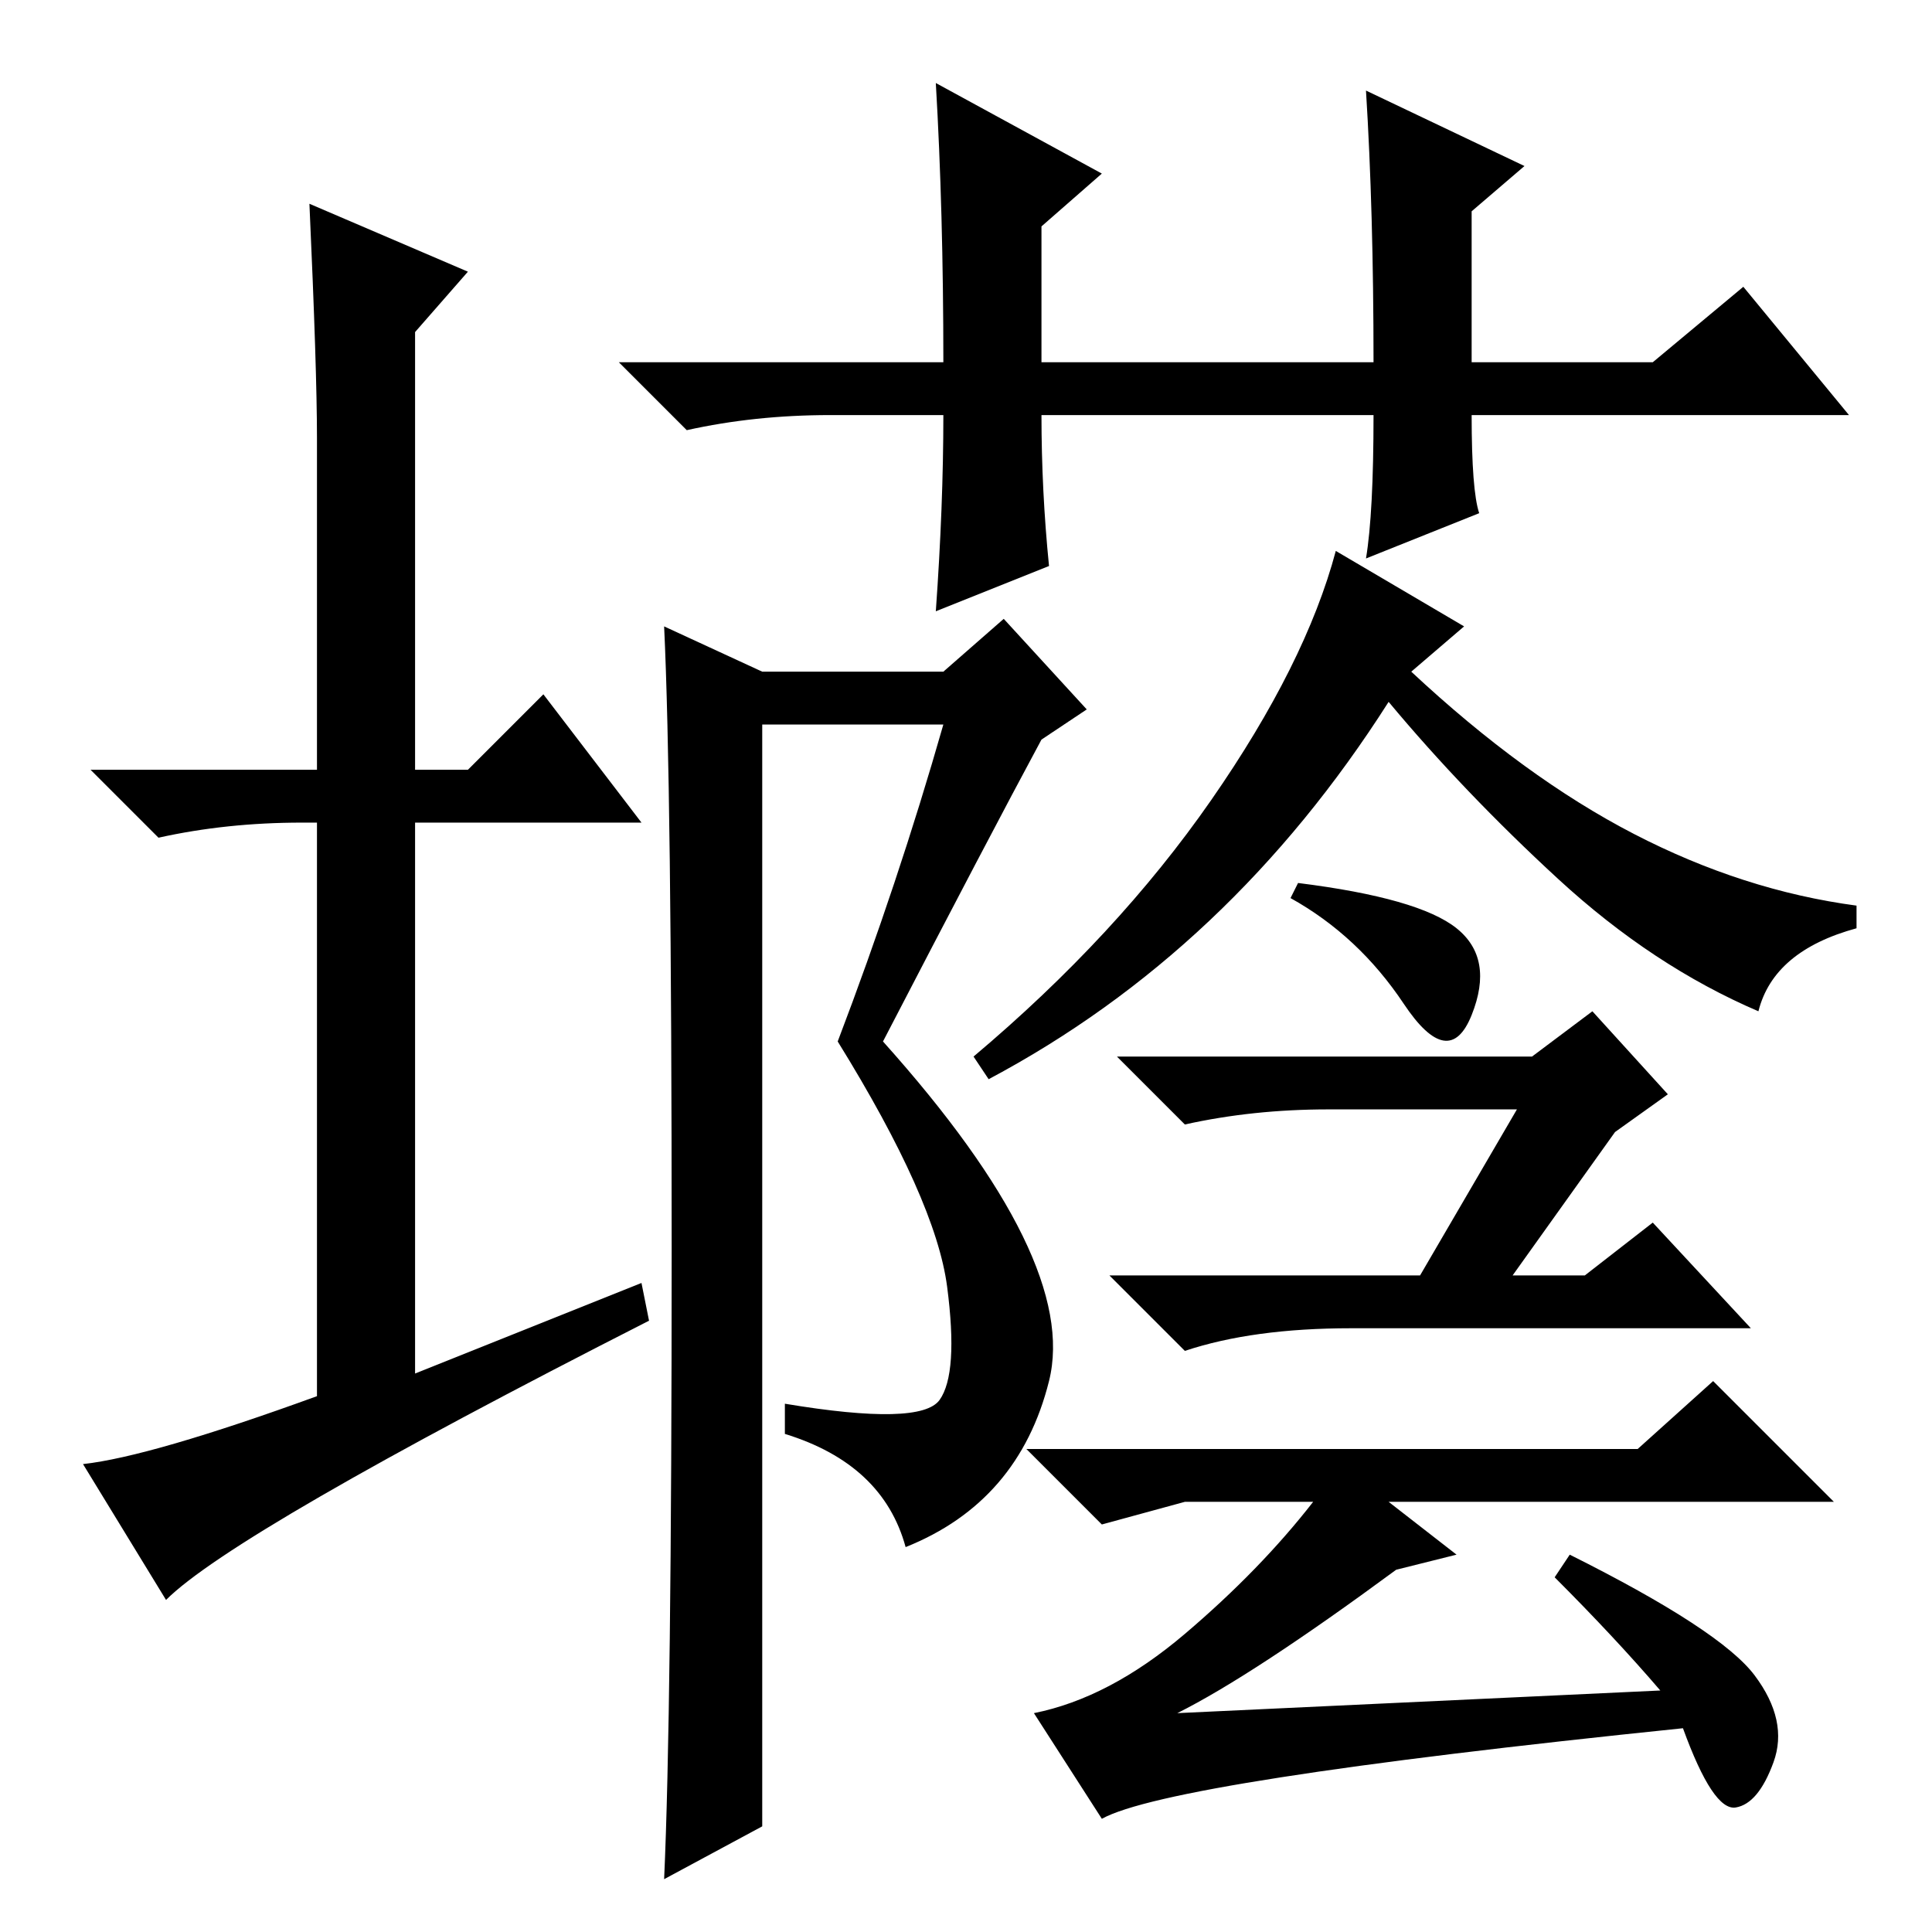 <?xml version="1.0" standalone="no"?>
<!DOCTYPE svg PUBLIC "-//W3C//DTD SVG 1.1//EN" "http://www.w3.org/Graphics/SVG/1.1/DTD/svg11.dtd" >
<svg xmlns="http://www.w3.org/2000/svg" xmlns:xlink="http://www.w3.org/1999/xlink" version="1.1" viewBox="0 -36 256 256">
  <g transform="matrix(1 0 0 -1 0 220)">
   <path fill="currentColor"
d="M85 86l1 -5q-55 -28 -64 -37l-11 18q9 1 31 9v76h-2q-10 0 -19 -2l-9 9h30v44q0 9 -1 31l21 -9l-7 -8v-58h7l10 10l13 -17h-30v-73zM125 160h-24v-146l-13 -7q1 22 1 83.5t-1 82.5l13 -6h24l8 7l11 -12l-6 -4q-7 -13 -21 -40q26 -29 22 -45t-19 -22q-3 11 -16 15v4
q18 -3 20.5 0.5t1 15t-14.5 32.5q8 21 14 42zM187 167q15 -14 29.5 -21.5t29.5 -9.5v-3q-11 -3 -13 -11q-14 6 -26.5 17.5t-22.5 23.5q-21 -33 -53 -50l-2 3q19 16 31.5 34t16.5 33l17 -10zM193 133q5 -4 2 -11.5t-9 1.5t-15 14l1 2q16 -2 21 -6zM199 85h-12l14 24h-25
q-10 0 -19 -2l-9 9h55l8 6l10 -11l-7 -5zM210 87l9 7l13 -14h-53q-13 0 -22 -3l-10 10h63zM220 32q-6 7 -14 15l2 3q20 -10 24.5 -16t2.5 -11.5t-5 -6t-7 10.5q-68 -7 -77 -12l-9 14q10 2 20 10.5t17 17.5h-17l-11 -3l-10 10h81l10 9l16 -16h-59l9 -7l-8 -2q-19 -14 -29 -19
zM124 245l22 -12l-8 -7v-18h44q0 20 -1 36l21 -10l-7 -6v-20h24l12 10l14 -17h-50q0 -10 1 -13l-15 -6q1 6 1 19h-44q0 -10 1 -20l-15 -6q1 14 1 26h-15q-10 0 -19 -2l-9 9h43q0 20 -1 37z" />
  </g>

</svg>
